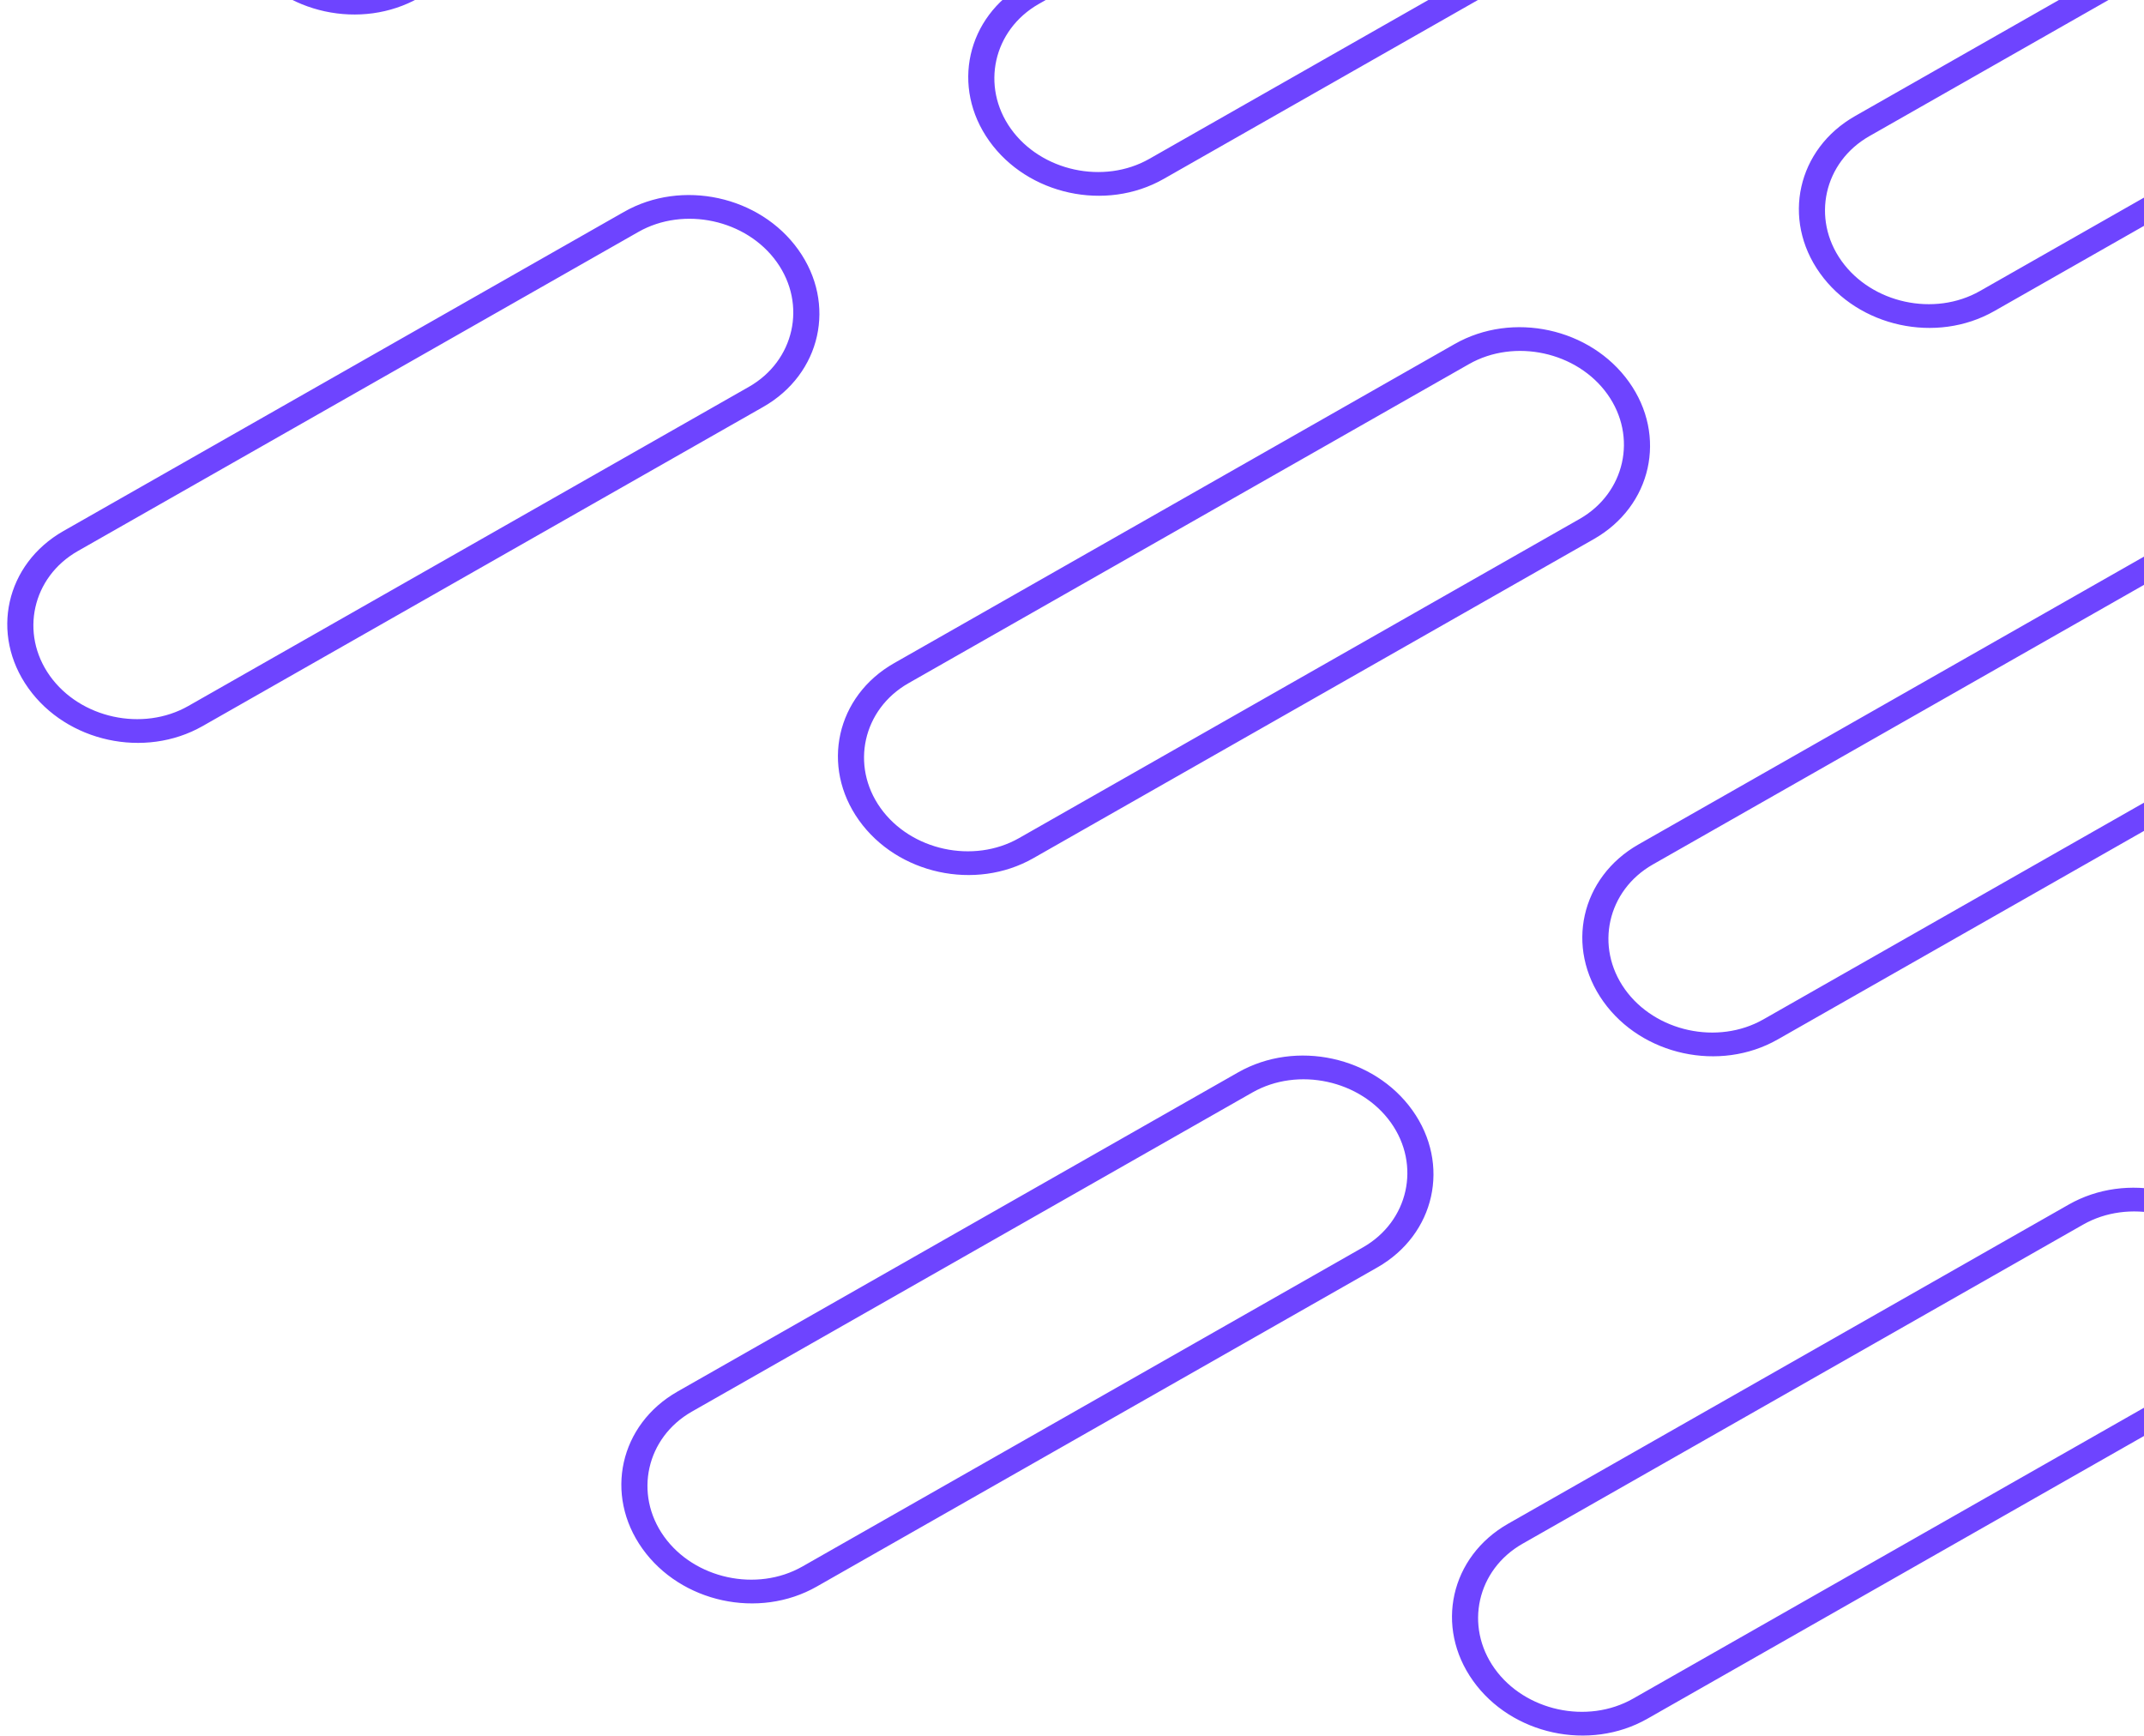 <svg width="268" height="217" viewBox="0 0 268 217" fill="none" xmlns="http://www.w3.org/2000/svg">
<path fill-rule="evenodd" clip-rule="evenodd" d="M603.987 -314.284C611.224 -318.405 613.188 -327.186 608.377 -333.925C603.566 -340.665 593.826 -342.783 586.588 -338.663L516.517 -298.773C509.279 -294.654 507.315 -285.873 512.126 -279.133C516.937 -272.393 526.678 -270.275 533.915 -274.396L603.987 -314.284ZM532.125 -276.905C526.426 -273.661 518.608 -275.362 514.821 -280.667C511.035 -285.973 512.61 -293.02 518.308 -296.264L588.378 -336.153C594.077 -339.397 601.895 -337.697 605.682 -332.391C609.469 -327.085 607.893 -320.037 602.195 -316.793L532.125 -276.905ZM488.155 -265.487C492.965 -258.747 491.002 -249.967 483.765 -245.846L413.693 -205.958C406.456 -201.837 396.714 -203.955 391.904 -210.695C387.094 -217.435 389.057 -226.216 396.295 -230.336L466.365 -270.225C473.604 -274.345 483.345 -272.227 488.155 -265.487ZM394.599 -212.23C398.386 -206.923 406.204 -205.224 411.902 -208.467L481.973 -248.356C487.671 -251.6 489.247 -258.647 485.46 -263.953C481.674 -269.259 473.854 -270.958 468.157 -267.715L398.086 -227.826C392.387 -224.582 390.813 -217.535 394.599 -212.23ZM368.034 -197.108C372.845 -190.367 370.881 -181.586 363.644 -177.467L293.572 -137.577C286.335 -133.457 276.594 -135.575 271.783 -142.315C266.973 -149.055 268.936 -157.835 276.175 -161.956L346.245 -201.845C353.483 -205.965 363.223 -203.847 368.034 -197.108ZM274.478 -143.85C278.266 -138.543 286.084 -136.844 291.782 -140.088L361.852 -179.976C367.551 -183.22 369.126 -190.267 365.339 -195.573C361.552 -200.879 353.734 -202.579 348.036 -199.335L277.965 -159.446C272.267 -156.203 270.691 -149.155 274.478 -143.85ZM126.865 -59.818C131.676 -53.078 129.712 -44.297 122.474 -40.177L52.404 -0.288C45.165 3.832 35.424 1.714 30.614 -5.026C25.804 -11.766 27.767 -20.547 35.005 -24.667L105.075 -64.556C112.314 -68.676 122.054 -66.558 126.865 -59.818ZM33.309 -6.56C37.096 -1.254 44.914 0.446 50.612 -2.798L120.683 -42.687C126.381 -45.93 127.957 -52.978 124.17 -58.284C120.383 -63.59 112.565 -65.29 106.866 -62.046L36.796 -22.157C31.098 -18.914 29.522 -11.866 33.309 -6.56ZM242.595 -108.557C249.833 -112.678 251.796 -121.458 246.985 -128.198C242.176 -134.938 232.435 -137.056 225.196 -132.936L155.126 -93.047C147.887 -88.927 145.925 -80.146 150.734 -73.406C155.545 -66.666 165.287 -64.548 172.524 -68.669L242.595 -108.557ZM170.733 -71.178C165.035 -67.934 157.217 -69.634 153.429 -74.94C149.644 -80.246 151.218 -87.294 156.916 -90.537L226.988 -130.426C232.685 -133.67 240.504 -131.97 244.29 -126.664C248.078 -121.358 246.502 -114.311 240.803 -111.067L170.733 -71.178ZM107.372 102.526C102.563 95.786 104.525 87.005 111.763 82.885L181.834 42.996C189.072 38.876 198.814 40.994 203.623 47.734C208.434 54.474 206.471 63.255 199.233 67.375L129.163 107.263C121.924 111.384 112.183 109.267 107.372 102.526ZM200.928 49.268C197.142 43.962 189.323 42.262 183.626 45.506L113.554 85.394C107.857 88.639 106.281 95.686 110.067 100.992C113.854 106.298 121.672 107.998 127.371 104.754L197.442 64.865C203.139 61.621 204.715 54.574 200.928 49.268ZM352.933 -54.404C345.696 -50.283 343.732 -41.503 348.543 -34.763C353.352 -28.023 363.093 -25.905 370.332 -30.025L440.402 -69.914C447.641 -74.034 449.603 -82.815 444.794 -89.555C439.983 -96.295 430.242 -98.413 423.003 -94.293L352.933 -54.404ZM424.795 -91.783C430.493 -95.027 438.311 -93.327 442.099 -88.021C445.885 -82.715 444.309 -75.668 438.612 -72.424L368.54 -32.535C362.843 -29.291 355.024 -30.991 351.238 -36.297C347.45 -41.603 349.026 -48.651 354.723 -51.895L424.795 -91.783ZM323.744 -20.647C328.554 -13.907 326.591 -5.126 319.354 -1.006L249.283 38.883C242.045 43.003 232.303 40.885 227.493 34.145C222.683 27.406 224.646 18.625 231.884 14.505L301.954 -25.384C309.193 -29.505 318.934 -27.387 323.744 -20.647ZM230.188 32.611C233.975 37.917 241.793 39.617 247.491 36.373L317.563 -3.515C323.26 -6.759 324.836 -13.807 321.049 -19.113C317.263 -24.418 309.443 -26.119 303.746 -22.875L233.675 17.014C227.976 20.258 226.402 27.305 230.188 32.611ZM560.523 -138.294C567.761 -142.415 569.724 -151.196 564.913 -157.935C560.104 -164.675 550.362 -166.793 543.124 -162.673L473.053 -122.784C465.815 -118.664 463.853 -109.883 468.662 -103.143C473.473 -96.404 483.214 -94.285 490.453 -98.406L560.523 -138.294ZM488.661 -100.915C482.962 -97.671 475.144 -99.372 471.357 -104.677C467.571 -109.983 469.147 -117.031 474.844 -120.275L544.915 -160.163C550.613 -163.407 558.432 -161.707 562.218 -156.401C566.005 -151.096 564.429 -144.048 558.732 -140.805L488.661 -100.915ZM95.402 50.858L25.331 90.747C18.093 94.867 8.352 92.749 3.542 86.009C-1.268 79.268 0.695 70.489 7.933 66.368L78.003 26.479C85.241 22.359 94.983 24.477 99.792 31.217C104.603 37.957 102.641 46.737 95.402 50.858ZM79.794 28.989L9.724 68.877C4.026 72.121 2.45 79.168 6.237 84.475C10.024 89.781 17.842 91.481 23.54 88.237L93.612 48.348C99.308 45.104 100.884 38.057 97.097 32.751C93.311 27.445 85.492 25.745 79.794 28.989ZM385.731 -113.028L455.801 -152.916C463.038 -157.037 465.002 -165.818 460.191 -172.557C455.382 -179.297 445.64 -181.416 438.402 -177.295L368.332 -137.407C361.093 -133.286 359.131 -124.505 363.94 -117.765C368.751 -111.026 378.492 -108.908 385.731 -113.028ZM370.122 -134.897L440.194 -174.786C445.891 -178.029 453.71 -176.329 457.496 -171.023C461.283 -165.718 459.707 -158.669 454.009 -155.427L383.939 -115.537C378.24 -112.294 370.422 -113.994 366.635 -119.299C362.849 -124.605 364.424 -131.653 370.122 -134.897ZM215.524 -17.523L145.454 22.366C138.215 26.486 128.474 24.368 123.663 17.628C118.854 10.888 120.816 2.108 128.055 -2.013L198.125 -41.901C205.363 -46.022 215.105 -43.904 219.914 -37.164C224.725 -30.424 222.761 -21.644 215.524 -17.523ZM199.917 -39.392L129.845 0.497C124.148 3.741 122.572 10.788 126.358 16.094C130.146 21.4 137.964 23.1 143.662 19.856L213.734 -20.032C219.431 -23.276 221.006 -30.324 217.219 -35.63C213.433 -40.936 205.614 -42.636 199.917 -39.392ZM503.807 -181.633L573.877 -221.521C581.116 -225.642 583.079 -234.421 578.268 -241.162C573.458 -247.902 563.718 -250.019 556.479 -245.9L486.409 -206.01C479.171 -201.891 477.207 -193.11 482.018 -186.37C486.828 -179.629 496.568 -177.512 503.807 -181.633ZM488.2 -203.501L558.27 -243.39C563.968 -246.633 571.786 -244.934 575.573 -239.628C579.361 -234.321 577.785 -227.274 572.086 -224.03L502.016 -184.142C496.318 -180.898 488.5 -182.598 484.713 -187.904C480.925 -193.21 482.501 -200.257 488.2 -203.501ZM334.875 -85.465L264.804 -45.577C257.567 -41.456 247.825 -43.574 243.015 -50.314C238.204 -57.054 240.167 -65.835 247.406 -69.955L317.476 -109.844C324.715 -113.964 334.455 -111.846 339.265 -105.106C344.076 -98.367 342.113 -89.586 334.875 -85.465ZM319.267 -107.334L249.197 -67.446C243.498 -64.202 241.922 -57.154 245.71 -51.849C249.497 -46.542 257.315 -44.843 263.013 -48.086L333.083 -87.975C338.782 -91.219 340.358 -98.266 336.57 -103.572C332.783 -108.878 324.965 -110.578 319.267 -107.334ZM258.593 150.549L188.522 190.437C181.284 194.558 179.321 203.338 184.132 210.078C188.941 216.818 198.682 218.935 205.921 214.816L275.991 174.926C283.229 170.807 285.192 162.026 280.382 155.286C275.572 148.546 265.83 146.428 258.593 150.549ZM274.2 172.417L204.129 212.305C198.431 215.549 190.612 213.85 186.827 208.544C183.039 203.238 184.615 196.19 190.312 192.947L260.384 153.058C266.082 149.814 273.9 151.514 277.687 156.82C281.473 162.126 279.897 169.173 274.2 172.417ZM308.642 122.056L378.714 82.168C385.951 78.047 395.692 80.165 400.503 86.905C405.312 93.645 403.35 102.426 396.112 106.546L326.041 146.434C318.803 150.555 309.061 148.438 304.252 141.697C299.442 134.957 301.405 126.177 308.642 122.056ZM324.25 143.925L394.321 104.037C400.019 100.793 401.594 93.745 397.808 88.439C394.021 83.134 386.203 81.434 380.504 84.677L310.434 124.566C304.736 127.81 303.16 134.857 306.947 140.163C310.733 145.469 318.552 147.169 324.25 143.925ZM499.661 13.317L429.59 53.206C422.352 57.326 420.389 66.106 425.199 72.846C430.01 79.586 439.75 81.704 446.989 77.584L517.059 37.695C524.297 33.575 526.261 24.794 521.45 18.054C516.639 11.314 506.899 9.197 499.661 13.317ZM515.268 35.185L445.198 75.074C439.5 78.318 431.681 76.618 427.894 71.312C424.107 66.006 425.683 58.959 431.381 55.715L501.451 15.826C507.15 12.583 514.968 14.282 518.755 19.588C522.542 24.894 520.966 31.942 515.268 35.185ZM172.161 158.41L102.09 198.298C94.853 202.419 85.111 200.301 80.301 193.561C75.491 186.821 77.454 178.04 84.692 173.92L154.762 134.031C162.001 129.912 171.742 132.029 176.552 138.769C181.362 145.509 179.399 154.289 172.161 158.41ZM156.553 136.54L86.483 176.43C80.784 179.674 79.21 186.721 82.996 192.027C86.783 197.333 94.601 199.032 100.299 195.789L170.37 155.9C176.068 152.657 177.644 145.609 173.857 140.303C170.071 134.997 162.251 133.298 156.553 136.54ZM222.211 129.917L292.282 90.029C299.52 85.908 301.483 77.128 296.672 70.388C291.862 63.648 282.122 61.53 274.883 65.65L204.813 105.539C197.574 109.66 195.612 118.44 200.421 125.18C205.232 131.92 214.973 134.038 222.211 129.917ZM206.603 108.048L276.674 68.16C282.372 64.916 290.19 66.616 293.977 71.922C297.765 77.228 296.189 84.275 290.49 87.519L220.42 127.408C214.722 130.652 206.904 128.952 203.116 123.646C199.331 118.34 200.905 111.292 206.603 108.048ZM319.773 57.237C314.963 50.498 316.926 41.717 324.164 37.596L394.234 -2.292C401.473 -6.412 411.214 -4.294 416.024 2.445C420.834 9.185 418.871 17.966 411.634 22.087L341.563 61.975C334.325 66.096 324.583 63.978 319.773 57.237ZM413.329 3.98C409.543 -1.326 401.723 -3.026 396.025 0.217L325.955 40.106C320.256 43.35 318.682 50.398 322.468 55.703C326.255 61.009 334.073 62.709 339.771 59.466L409.843 19.577C415.54 16.333 417.116 9.286 413.329 3.98ZM444.386 -30.841C437.148 -26.721 435.184 -17.94 439.995 -11.2C444.806 -4.46 454.547 -2.342 461.784 -6.463L531.854 -46.352C539.093 -50.472 541.057 -59.252 536.246 -65.993C531.435 -72.733 521.694 -74.851 514.457 -70.73L444.386 -30.841ZM516.247 -68.221C521.946 -71.464 529.764 -69.764 533.551 -64.458C537.338 -59.152 535.762 -52.105 530.064 -48.861L459.994 -8.972C454.295 -5.729 446.477 -7.429 442.69 -12.735C438.903 -18.041 440.479 -25.088 446.177 -28.332L516.247 -68.221Z" fill="#6E44FF"/>
</svg>
